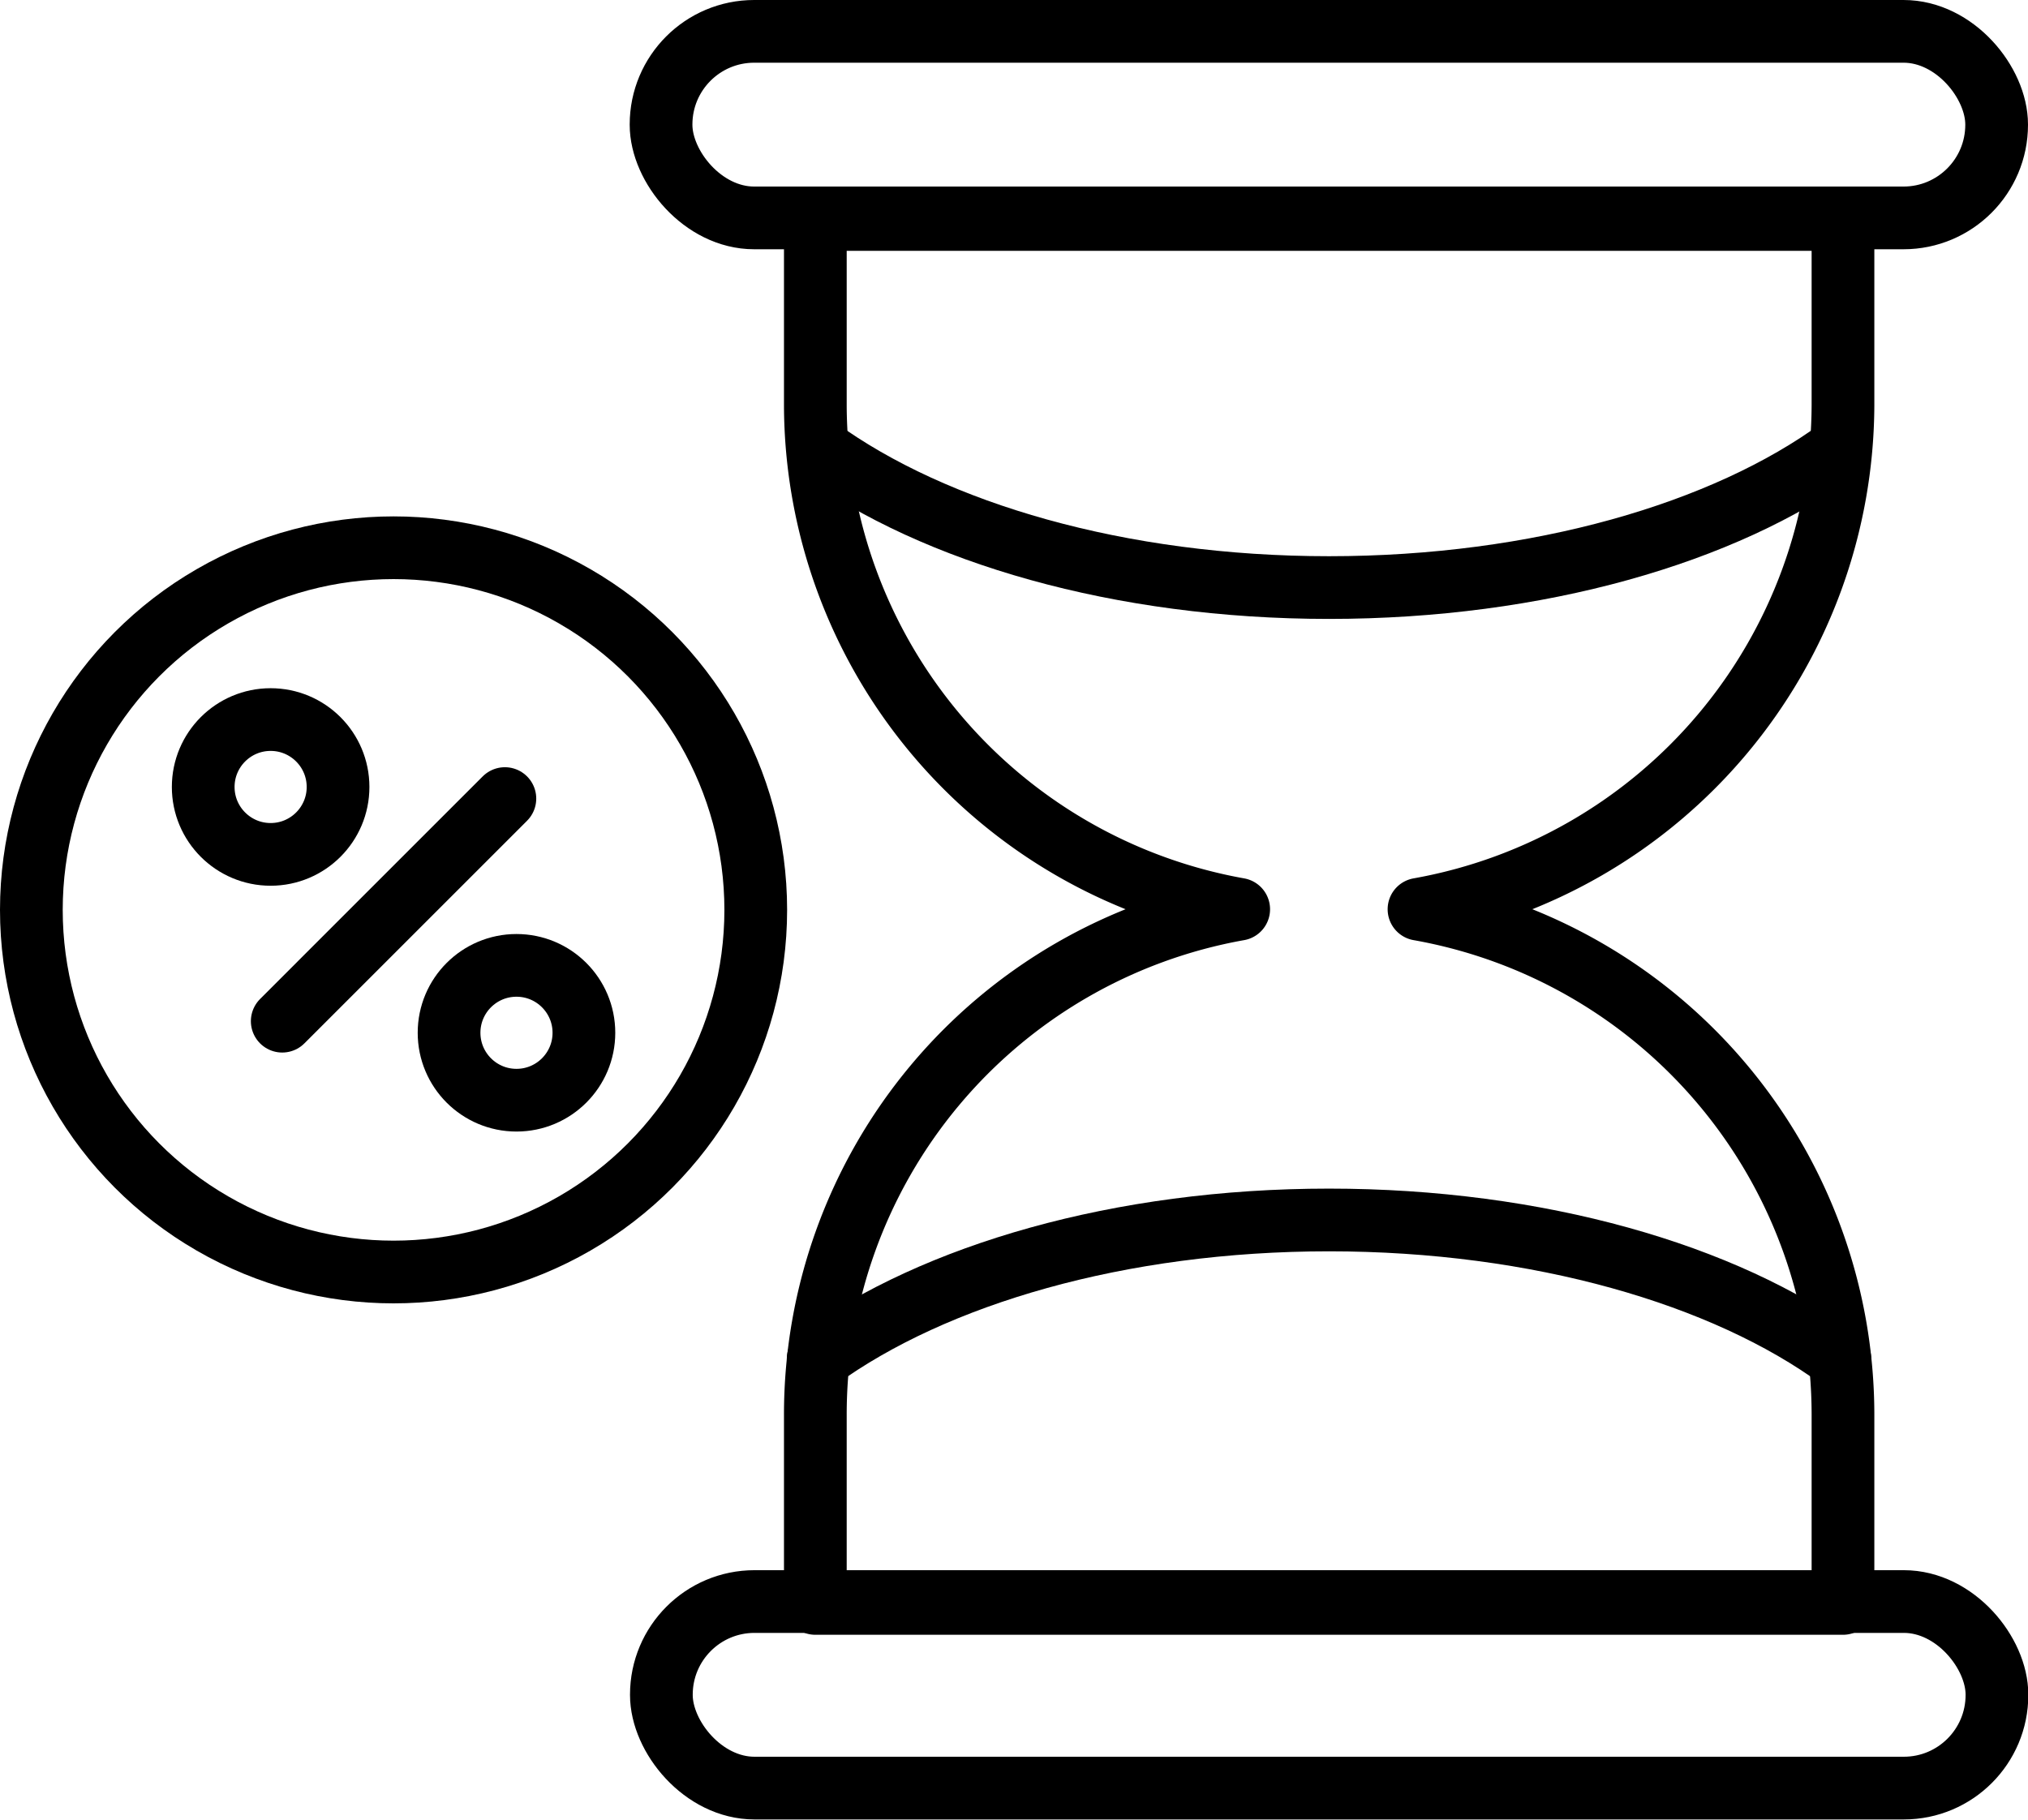 <svg xmlns="http://www.w3.org/2000/svg" viewBox="0 0 64.67 58.04"><defs><style>.cls-1{fill:none;stroke:#000;stroke-linecap:round;stroke-linejoin:round;stroke-width:2px;}</style></defs><title>Asset 2</title><g id="Layer_2" data-name="Layer 2"><g id="Layer_2-2" data-name="Layer 2"><circle class="cls-1" cx="8.63" cy="25.1" r="2.15"/><circle class="cls-1" cx="16.47" cy="32.94" r="2.15"/><line class="cls-1" x1="16.1" y1="25.47" x2="9" y2="32.57"/><circle class="cls-1" cx="12.55" cy="29.02" r="11.55"/><rect class="cls-1" x="21.08" y="1" width="42.59" height="5.95" rx="2.97"/><rect class="cls-1" x="21.08" y="51.09" width="42.59" height="5.95" rx="2.97" transform="translate(84.76 108.12) rotate(-180)"/><path class="cls-1" d="M58.77,12.89V7H26v5.94A16.38,16.38,0,0,0,39.5,29,16.37,16.37,0,0,0,26,45.14v6H58.77v-6A16.38,16.38,0,0,0,45.25,29,16.39,16.39,0,0,0,58.77,12.89Z"/><path class="cls-1" d="M26.09,43.34c3.71-2.69,9.62-4.43,16.29-4.43S55,40.65,58.67,43.34"/><path class="cls-1" d="M58.67,14.31C55,17,49.05,18.74,42.38,18.74S29.8,17,26.09,14.31"/></g></g></svg>